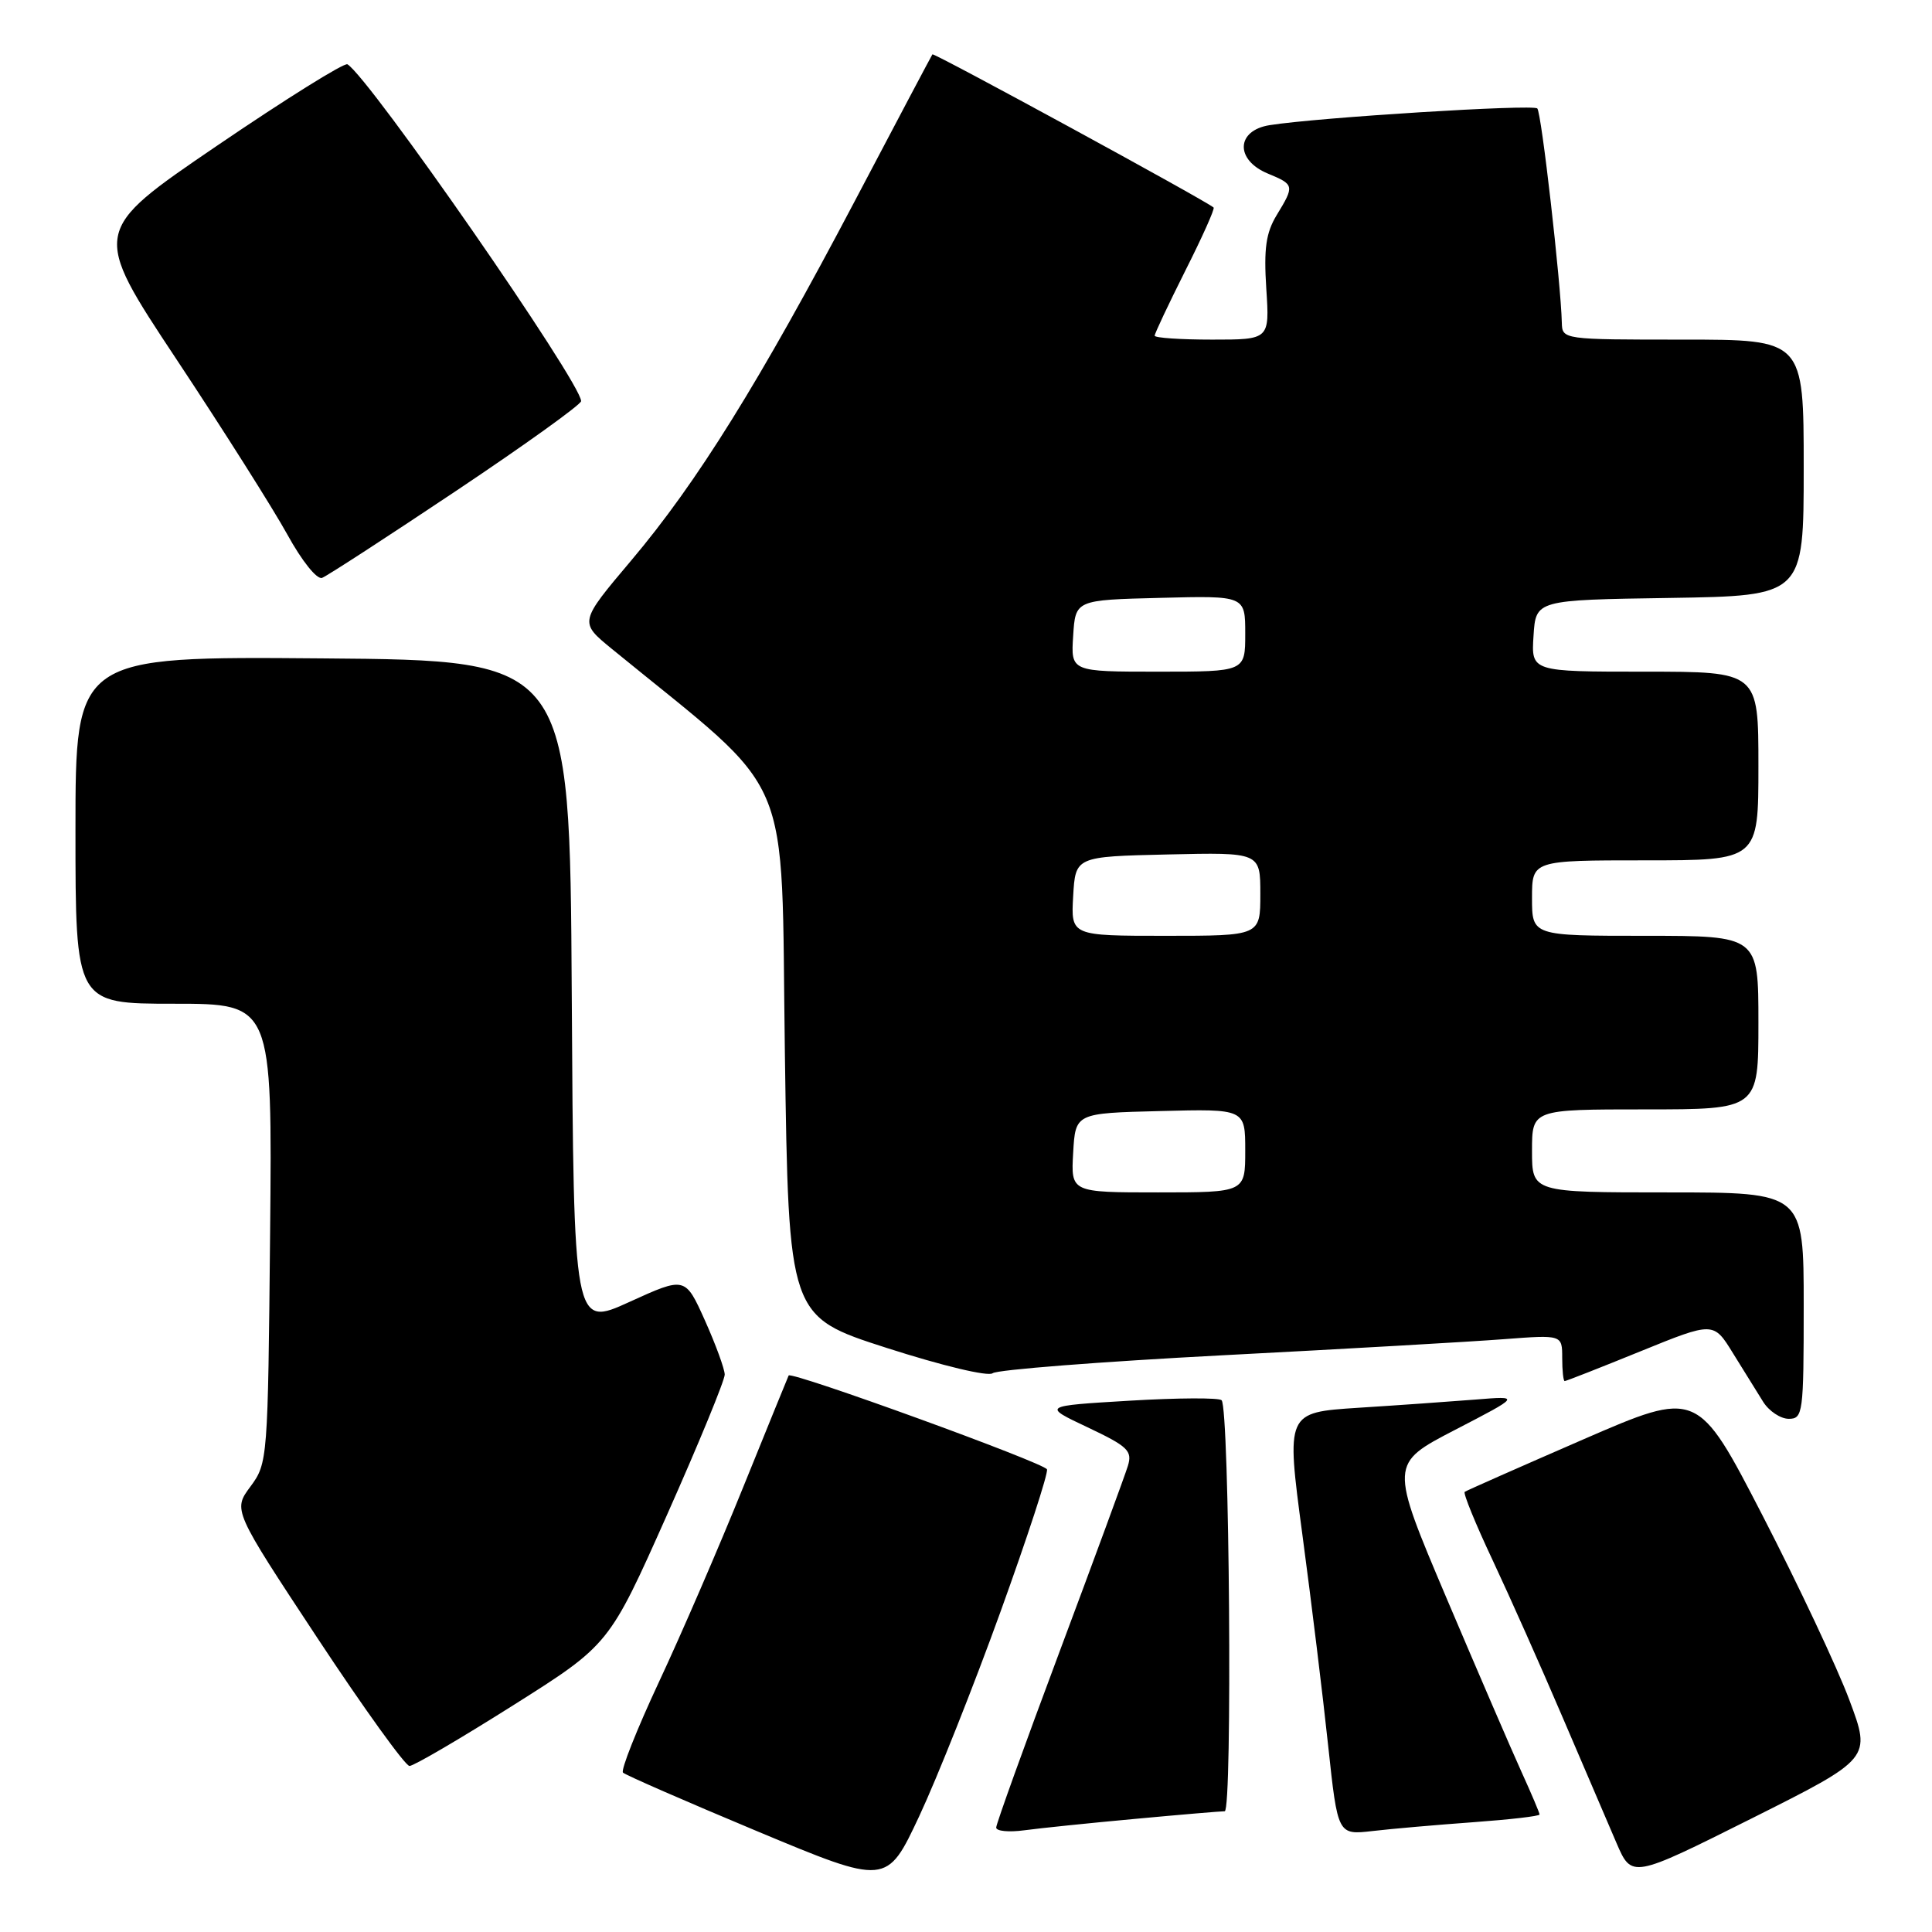 <?xml version="1.0" encoding="UTF-8" standalone="no"?>
<!DOCTYPE svg PUBLIC "-//W3C//DTD SVG 1.1//EN" "http://www.w3.org/Graphics/SVG/1.1/DTD/svg11.dtd" >
<svg xmlns="http://www.w3.org/2000/svg" xmlns:xlink="http://www.w3.org/1999/xlink" version="1.1" viewBox="0 0 256 256">
 <g >
 <path fill="currentColor"
d=" M 132.57 213.57 C 136.13 203.71 138.91 195.22 138.73 194.70 C 138.46 193.87 104.85 181.66 104.50 182.26 C 104.43 182.39 101.73 189.03 98.50 197.00 C 95.28 204.97 90.24 216.63 87.30 222.90 C 84.37 229.18 82.23 234.57 82.55 234.88 C 82.87 235.20 90.86 238.69 100.31 242.64 C 117.50 249.82 117.50 249.82 121.80 240.66 C 124.16 235.62 129.01 223.43 132.57 213.57 Z  M 245.05 225.26 C 243.46 220.99 238.28 210.00 233.55 200.82 C 224.94 184.15 224.94 184.15 209.72 190.76 C 201.35 194.40 194.31 197.51 194.08 197.68 C 193.86 197.86 195.52 201.94 197.79 206.75 C 200.05 211.56 204.21 220.90 207.03 227.50 C 209.85 234.10 213.08 241.61 214.19 244.20 C 216.22 248.90 216.22 248.90 232.09 240.96 C 247.95 233.01 247.95 233.01 245.05 225.26 Z  M 150.42 241.01 C 156.43 240.45 161.77 240.00 162.28 240.00 C 163.32 240.00 162.91 186.58 161.87 185.54 C 161.52 185.19 156.03 185.22 149.67 185.60 C 138.10 186.29 138.10 186.29 144.12 189.13 C 149.46 191.66 150.06 192.24 149.45 194.24 C 149.07 195.48 144.99 206.58 140.38 218.90 C 135.77 231.22 132.00 241.69 132.00 242.16 C 132.00 242.64 133.69 242.80 135.75 242.52 C 137.81 242.24 144.42 241.56 150.42 241.01 Z  M 195.25 241.45 C 200.06 241.10 204.00 240.65 204.00 240.43 C 204.00 240.22 202.92 237.67 201.60 234.77 C 200.28 231.87 195.81 221.50 191.66 211.73 C 184.13 193.96 184.13 193.96 192.81 189.46 C 201.50 184.96 201.50 184.96 195.50 185.45 C 192.20 185.71 185.20 186.21 179.95 186.54 C 170.41 187.16 170.41 187.16 172.57 203.33 C 173.76 212.22 175.30 224.82 175.99 231.33 C 177.26 243.15 177.26 243.15 181.88 242.62 C 184.42 242.32 190.44 241.80 195.25 241.45 Z  M 68.00 225.96 C 80.72 217.93 80.72 217.93 88.39 200.71 C 92.60 191.25 96.04 182.88 96.03 182.13 C 96.01 181.37 94.83 178.14 93.40 174.95 C 90.79 169.15 90.79 169.15 83.41 172.51 C 76.02 175.88 76.02 175.88 75.76 131.69 C 75.50 87.50 75.50 87.50 42.75 87.24 C 10.00 86.97 10.00 86.97 10.00 109.99 C 10.00 133.00 10.00 133.00 23.04 133.00 C 36.08 133.00 36.08 133.00 35.79 163.42 C 35.50 193.43 35.47 193.88 33.19 196.97 C 30.87 200.09 30.87 200.09 42.06 217.05 C 48.21 226.37 53.71 234.00 54.26 234.00 C 54.82 234.00 61.00 230.38 68.00 225.96 Z  M 239.00 173.00 C 239.00 158.00 239.00 158.00 221.00 158.00 C 203.00 158.00 203.00 158.00 203.00 152.50 C 203.00 147.00 203.00 147.00 218.00 147.00 C 233.00 147.00 233.00 147.00 233.00 135.50 C 233.00 124.00 233.00 124.00 218.00 124.00 C 203.00 124.00 203.00 124.00 203.00 119.00 C 203.00 114.00 203.00 114.00 218.00 114.00 C 233.00 114.00 233.00 114.00 233.00 101.50 C 233.00 89.00 233.00 89.00 217.95 89.00 C 202.89 89.00 202.89 89.00 203.20 84.25 C 203.50 79.50 203.50 79.50 221.25 79.23 C 239.00 78.95 239.00 78.95 239.00 61.98 C 239.00 45.00 239.00 45.00 223.00 45.00 C 207.09 45.00 207.00 44.99 206.95 42.75 C 206.82 37.46 204.25 14.91 203.70 14.37 C 203.12 13.79 174.69 15.56 168.25 16.58 C 163.78 17.28 163.63 21.19 168.00 23.00 C 171.52 24.46 171.55 24.59 169.17 28.50 C 167.74 30.86 167.45 32.94 167.79 38.25 C 168.23 45.00 168.23 45.00 160.62 45.00 C 156.43 45.00 153.00 44.77 153.00 44.48 C 153.00 44.19 154.83 40.32 157.06 35.87 C 159.30 31.43 160.99 27.66 160.81 27.50 C 159.92 26.66 123.73 6.95 123.55 7.20 C 123.43 7.37 118.81 16.10 113.28 26.61 C 100.60 50.69 92.36 63.94 83.62 74.29 C 76.74 82.44 76.74 82.44 81.06 85.97 C 105.59 106.02 103.45 101.01 104.00 139.50 C 104.50 174.43 104.50 174.43 117.50 178.61 C 124.88 180.98 130.94 182.43 131.53 181.96 C 132.10 181.50 145.82 180.43 162.03 179.58 C 178.24 178.74 194.99 177.78 199.25 177.45 C 207.00 176.86 207.00 176.86 207.00 179.93 C 207.00 181.62 207.15 183.00 207.33 183.00 C 207.52 183.00 212.03 181.23 217.36 179.06 C 227.05 175.12 227.05 175.12 229.63 179.31 C 231.06 181.61 232.86 184.51 233.63 185.75 C 234.41 186.99 235.94 188.00 237.02 188.00 C 238.90 188.00 239.00 187.28 239.00 173.00 Z  M 60.44 65.04 C 69.55 58.95 77.00 53.60 77.00 53.15 C 77.00 50.71 49.00 10.35 46.04 8.52 C 45.62 8.27 37.82 13.14 28.71 19.34 C 12.13 30.63 12.13 30.63 23.39 47.62 C 29.59 56.97 36.19 67.41 38.07 70.82 C 40.01 74.35 42.00 76.83 42.68 76.57 C 43.34 76.32 51.33 71.13 60.44 65.04 Z  M 142.20 152.75 C 142.50 147.50 142.50 147.50 153.75 147.22 C 165.00 146.93 165.00 146.93 165.00 152.47 C 165.00 158.00 165.00 158.00 153.45 158.00 C 141.90 158.00 141.90 158.00 142.20 152.75 Z  M 142.20 118.75 C 142.50 113.50 142.50 113.50 154.75 113.22 C 167.00 112.94 167.00 112.94 167.00 118.47 C 167.00 124.00 167.00 124.00 154.45 124.00 C 141.90 124.00 141.90 124.00 142.20 118.75 Z  M 142.20 84.25 C 142.50 79.50 142.50 79.50 153.75 79.22 C 165.00 78.93 165.00 78.93 165.00 83.97 C 165.00 89.00 165.00 89.00 153.45 89.00 C 141.89 89.00 141.89 89.00 142.20 84.25 Z "/>
</g>
</svg>